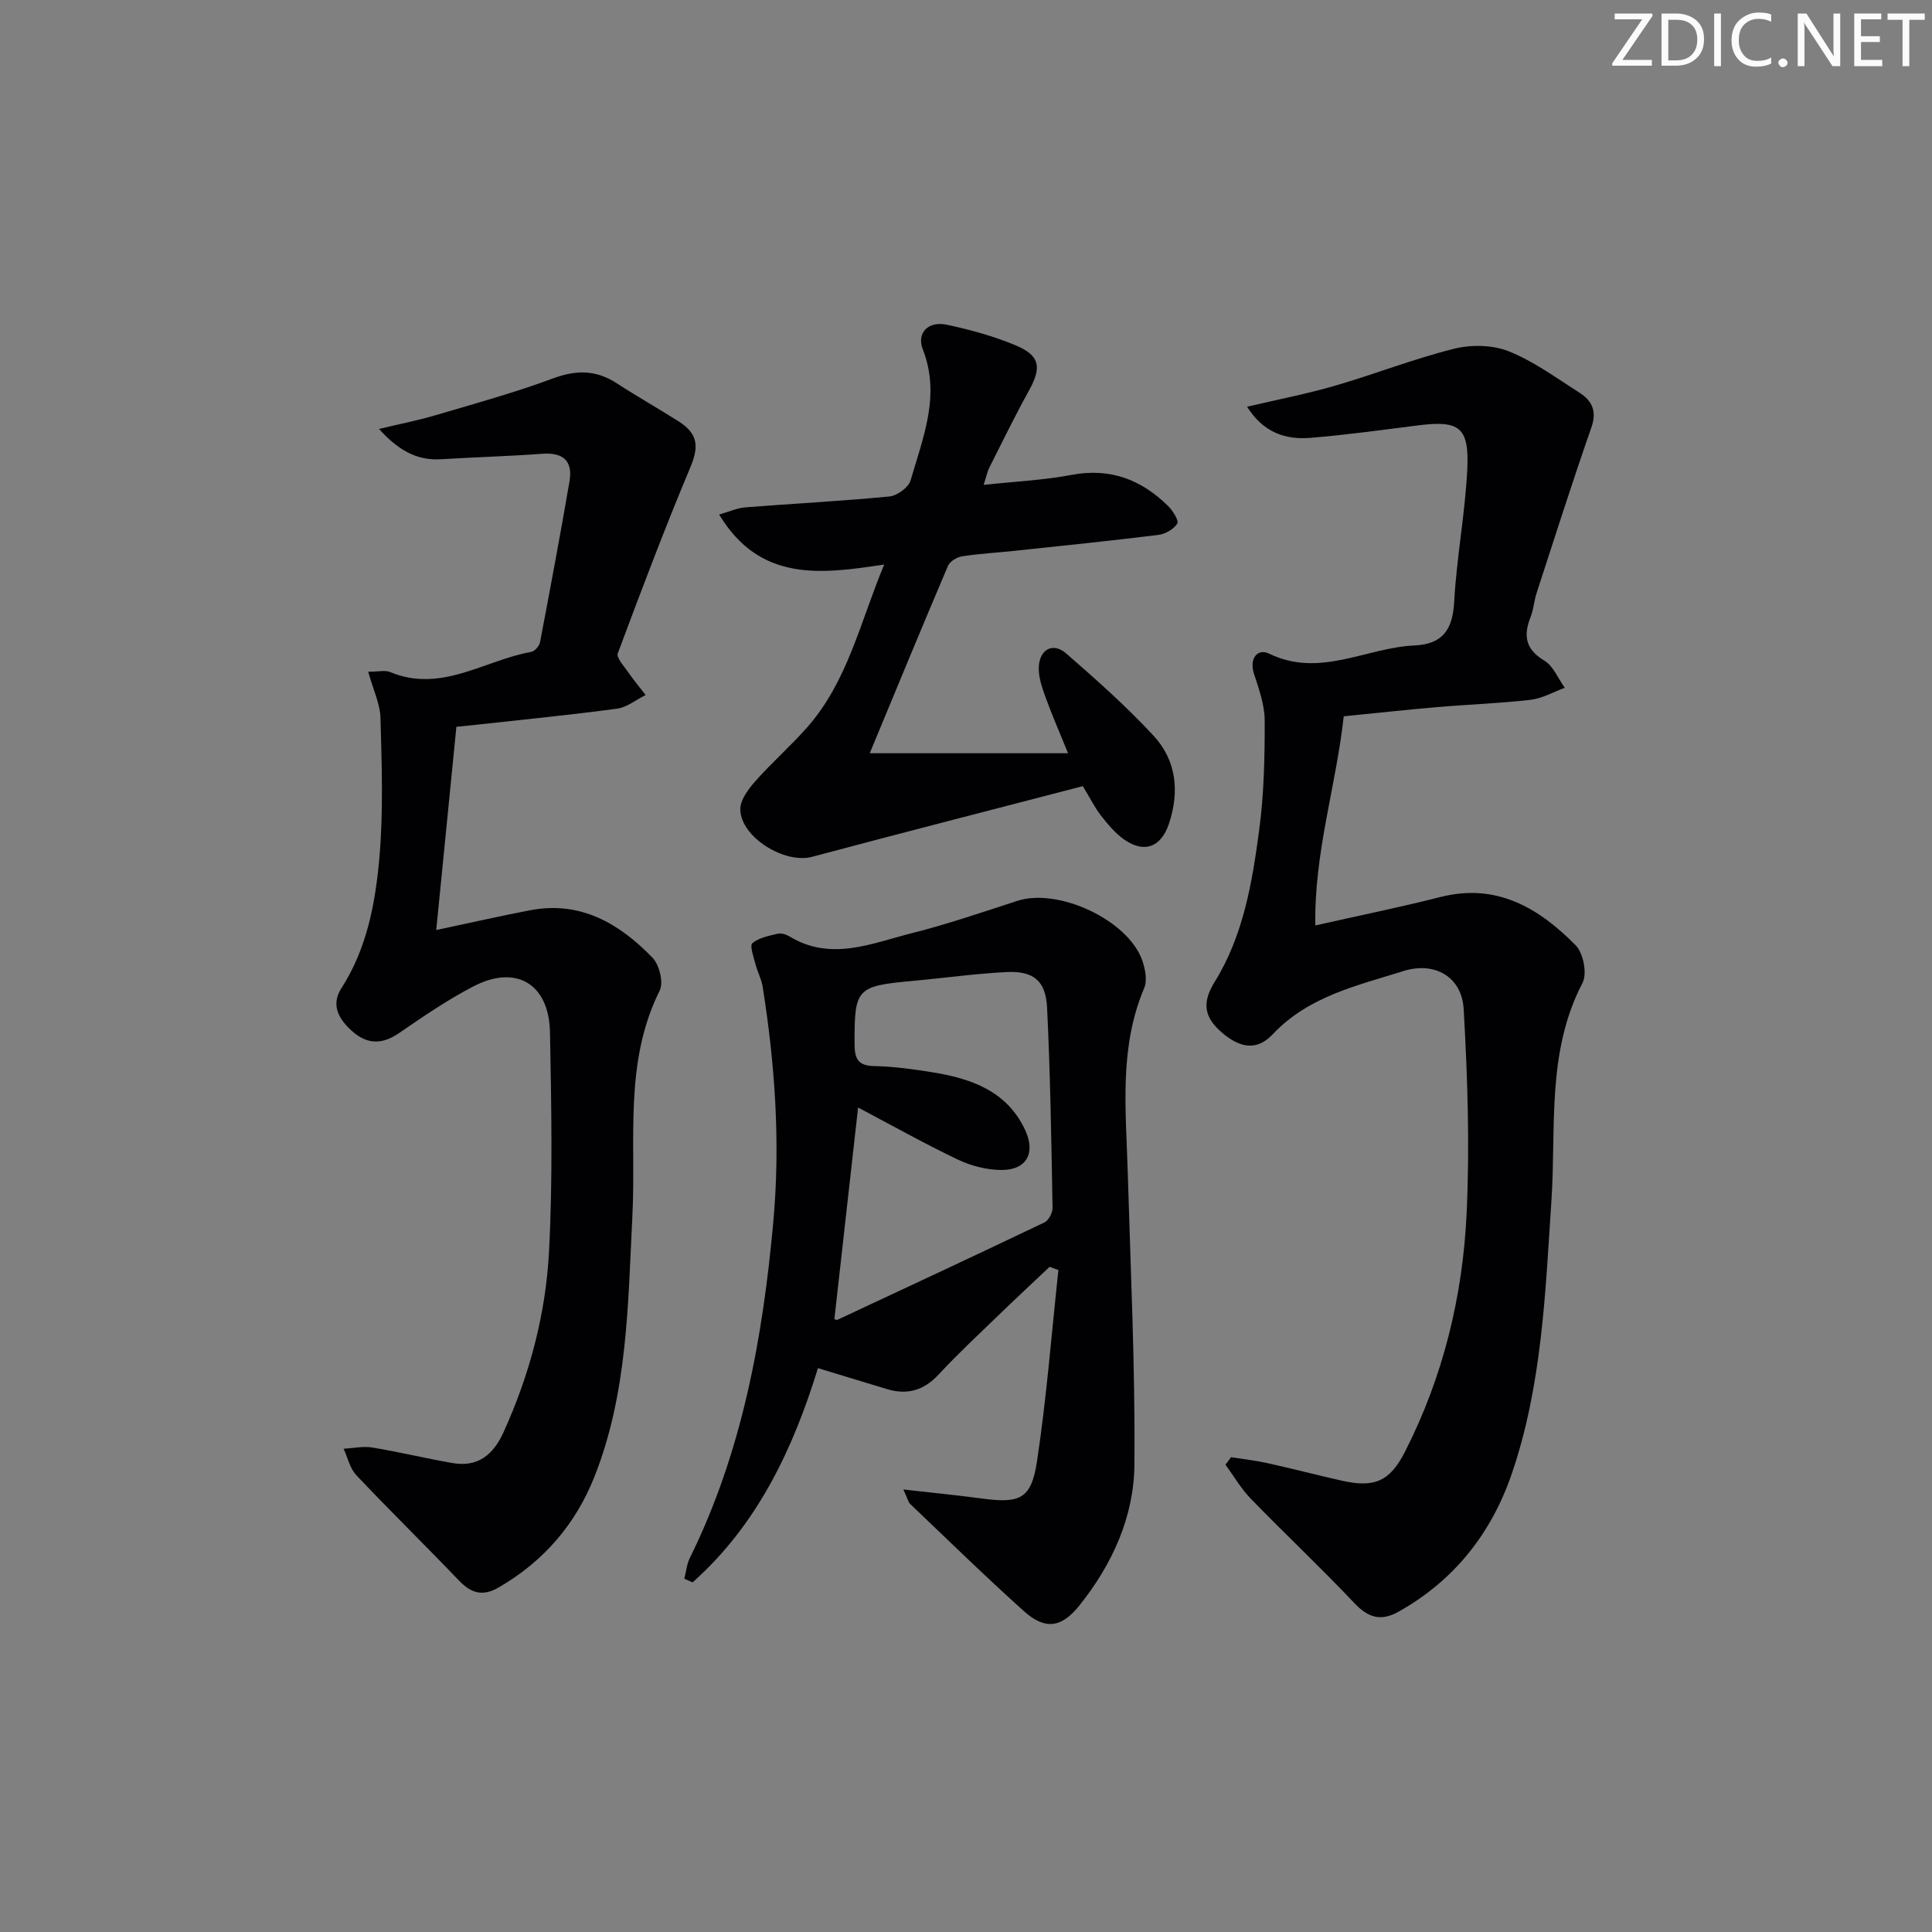 <svg enable-background="new 0 0 400 400" viewBox="0 0 400 400" xmlns="http://www.w3.org/2000/svg"><rect x="0" y="0" width="400" height="400" fill="#808080" stroke="none"/><g fill="#fafbfa"><path d="m342.2 3.2-6.3 9.2h6.1v1.2h-8.2v-.5l6.2-9.1h-5.7v-1.2h7.8v.4z"/><path d="m344 13.7v-10.9h3.1c1.6 0 3 .5 4.1 1.4 1.1 1 1.6 2.2 1.6 3.9s-.5 3-1.6 4-2.5 1.5-4.2 1.5h-3zm1.4-9.6v8.4h1.6c1.4 0 2.5-.4 3.2-1.1.8-.8 1.2-1.8 1.2-3.2s-.4-2.4-1.2-3.1-1.8-1-3.1-1z"/><path d="m356.3 2.8v10.9h-1.4v-10.9z"/><path d="m366.6 13.2c-.8.4-1.8.6-3 .6-1.6 0-2.8-.5-3.7-1.5s-1.4-2.3-1.4-3.9c0-1.7.5-3.2 1.6-4.2s2.4-1.6 4-1.6c1 0 1.9.1 2.6.4v1.5c-.8-.4-1.6-.6-2.6-.6-1.2 0-2.2.4-3 1.2s-1.1 1.9-1.1 3.3c0 1.3.4 2.3 1.1 3.1s1.6 1.1 2.8 1.1c1.1 0 2-.2 2.8-.7v1.3z"/><path d="m368.2 13c0-.3.1-.5.3-.6.2-.2.4-.3.6-.3.3 0 .5.1.7.3s.3.4.3.6-.1.5-.3.6c-.2.2-.4.3-.7.3s-.5-.1-.6-.3c-.2-.2-.3-.4-.3-.6z"/><path d="m381.1 13.7h-1.7l-5.5-8.4c-.2-.2-.3-.5-.4-.7 0 .2.1.8.1 1.5v7.6h-1.4v-10.9h1.8l5.3 8.3c.3.4.4.6.4.8 0-.3-.1-.8-.1-1.6v-7.5h1.4v10.9z"/><path d="m389.7 13.7h-5.8v-10.9h5.6v1.2h-4.2v3.5h3.9v1.2h-3.9v3.7h4.4z"/><path d="m398.4 4.1h-3.1v9.6h-1.4v-9.6h-3.1v-1.3h7.7v1.3z"/></g><path d="m254.88 301.7c2.51.4 5.04.67 7.51 1.22 5.17 1.14 10.3 2.49 15.47 3.65 6.73 1.51 9.91.12 13.04-6.03 7.89-15.49 11.94-32.13 12.75-49.33.66-14.06.19-28.21-.61-42.27-.38-6.7-5.99-9.93-12.49-7.89-9.6 3.02-19.62 5.21-27.03 13.07-3.27 3.47-6.76 2.94-10.61-.4-3.54-3.08-4.14-6.05-1.45-10.39 6-9.65 7.83-20.77 9.28-31.79.97-7.39 1.12-14.92 1.1-22.39-.01-3.2-1.18-6.47-2.2-9.59-1.07-3.23.74-5.38 3.09-4.24 10.51 5.11 20.08-1.23 30.07-1.68 5.99-.27 7.97-3.36 8.28-9.13.5-9.1 2.25-18.14 2.7-27.24.44-8.86-1.6-10.28-10.19-9.2-7.41.94-14.82 1.97-22.26 2.58-5.11.42-9.7-1.01-13.14-6.44 6.43-1.51 12.38-2.66 18.17-4.34 8.26-2.4 16.32-5.58 24.66-7.66 3.57-.89 8.01-.82 11.37.53 5.18 2.07 9.83 5.52 14.6 8.55 2.6 1.65 3.68 3.81 2.49 7.2-3.97 11.38-7.63 22.87-11.36 34.34-.51 1.57-.59 3.3-1.2 4.83-1.53 3.85-1.18 6.72 2.8 9.1 1.87 1.12 2.86 3.71 4.25 5.64-2.36.86-4.66 2.21-7.08 2.49-6.44.74-12.93.96-19.39 1.51-6.27.54-12.52 1.23-19.29 1.9-1.59 14.43-6.17 28.36-5.88 43.3 9.18-2.07 17.58-3.77 25.88-5.88 11.67-2.97 20.42 2.29 28.03 10.01 1.58 1.6 2.4 5.87 1.4 7.78-7.48 14.33-5.43 29.89-6.43 45.02-1.26 19.08-1.95 38.24-8.19 56.53-4.22 12.35-11.91 22.16-23.5 28.64-3.65 2.04-6.28 1.22-9.15-1.83-6.95-7.36-14.34-14.3-21.4-21.57-2.03-2.09-3.52-4.69-5.25-7.06.39-.49.77-1.01 1.16-1.54z" fill="#010104"/><path d="m187.03 308.38c6.12.7 11.2 1.19 16.24 1.87 7.96 1.07 10.26.11 11.45-7.83 1.97-13.08 2.99-26.3 4.41-39.47-.61-.22-1.21-.45-1.82-.67-3.51 3.32-7.06 6.62-10.53 9.98-4.19 4.05-8.47 8.03-12.43 12.3-3.09 3.33-6.53 4.32-10.77 3.02-4.59-1.4-9.19-2.79-14.23-4.32-5.14 16.69-12.52 32.41-25.96 44.35-.57-.25-1.14-.5-1.71-.75.37-1.44.5-2.99 1.14-4.29 10.84-21.97 15.1-45.49 17.29-69.65 1.48-16.38.35-32.51-2.21-48.63-.26-1.61-1.09-3.12-1.5-4.71-.37-1.46-1.22-3.8-.63-4.3 1.36-1.15 3.44-1.53 5.28-1.97.72-.17 1.71.15 2.39.56 8.59 5.22 17 1.44 25.32-.66 7.39-1.86 14.62-4.35 21.88-6.7 8.48-2.74 22.87 3.95 25.84 12.31.63 1.77 1.09 4.17.41 5.76-5.22 12.32-3.78 25.14-3.41 37.92.59 20.24 1.56 40.49 1.39 60.73-.09 10.8-4.59 20.68-11.42 29.2-3.7 4.61-7.08 5.07-11.45 1.15-8.03-7.21-15.75-14.76-23.57-22.21-.41-.43-.54-1.15-1.4-2.99zm-14.28-35.26c.07.01.45.21.67.11 14.29-6.67 28.59-13.34 42.82-20.14.87-.42 1.7-2 1.68-3.02-.25-13.81-.46-27.62-1.13-41.41-.28-5.67-2.85-7.7-8.53-7.4-6.46.34-12.88 1.24-19.33 1.83-11.65 1.06-12.04 1.58-12 13.04.01 3.09.69 4.52 4.08 4.59 3.97.08 7.96.63 11.89 1.26 8.11 1.3 15.59 3.84 19.38 12.06 2.17 4.69.23 8.2-4.87 8.19-3.02 0-6.27-.81-9.01-2.11-7.11-3.39-13.99-7.26-20.74-10.82-1.66 14.85-3.28 29.32-4.91 43.82z" fill="#010104"/><path d="m76.23 139.07c2.25 0 3.53-.35 4.49.05 10.6 4.46 19.57-2.44 29.27-4.15.72-.13 1.67-1.23 1.82-2.01 2.11-11.07 4.18-22.14 6.09-33.25.74-4.29-1.29-6.09-5.69-5.76-6.96.52-13.94.7-20.91 1.13-5.08.31-8.88-1.92-12.83-6.27 4.38-1.05 8.16-1.79 11.84-2.88 8.11-2.4 16.28-4.65 24.2-7.59 4.82-1.79 8.94-1.76 13.21 1.03 4.18 2.72 8.54 5.18 12.75 7.85 4.18 2.66 4.22 5.34 2.4 9.67-5.31 12.66-10.16 25.51-14.96 38.37-.33.88 1.2 2.55 2.02 3.74 1.17 1.69 2.49 3.27 3.74 4.9-1.97.97-3.85 2.54-5.91 2.82-9.71 1.31-19.47 2.26-29.21 3.34-1.29.14-2.57.27-4.06.42-1.38 13.91-2.73 27.56-4.17 42.07 7.31-1.54 13.38-2.94 19.49-4.1 10.42-1.98 18.45 2.78 25.28 9.83 1.42 1.46 2.33 5.14 1.49 6.81-7.45 14.95-4.86 30.96-5.65 46.63-.92 18.22-.97 36.62-7.84 53.97-3.93 9.92-10.53 17.57-19.82 22.96-3.37 1.96-5.74 1.2-8.28-1.45-7.01-7.32-14.26-14.41-21.22-21.78-1.32-1.4-1.77-3.62-2.63-5.47 1.98-.11 4.02-.57 5.93-.26 5.56.92 11.05 2.25 16.61 3.22 5.24.91 8.43-1.69 10.55-6.34 5.43-11.93 8.76-24.5 9.44-37.46.79-15.08.48-30.23.2-45.35-.18-10.07-7-14.13-15.84-9.55-5.38 2.79-10.42 6.25-15.43 9.69-3.59 2.46-6.72 2.33-9.84-.54-2.68-2.46-4.29-5.32-2.06-8.79 5.3-8.24 7.02-17.63 7.85-27.01.84-9.54.48-19.22.23-28.82-.06-2.96-1.51-5.92-2.55-9.67z" fill="#010104"/><path d="m183.06 116.88c-13.15 2-25.7 3.66-34.17-10.35 2.15-.61 3.76-1.36 5.42-1.49 9.94-.78 19.91-1.29 29.83-2.25 1.61-.16 3.97-1.87 4.39-3.33 2.54-8.83 6.26-17.56 2.53-27.13-1.34-3.43 1.15-5.91 4.96-5.1 4.84 1.03 9.68 2.36 14.24 4.26 5.1 2.12 5.44 4.57 2.76 9.4-2.89 5.23-5.51 10.61-8.2 15.94-.43.85-.6 1.82-1.16 3.56 6.45-.7 12.4-.97 18.2-2.07 7.98-1.51 14.42.97 19.97 6.43.98.97 2.29 3.04 1.91 3.65-.73 1.17-2.49 2.18-3.94 2.35-9.89 1.23-19.81 2.23-29.71 3.29-3.63.39-7.29.58-10.89 1.14-1.08.17-2.53 1.04-2.93 1.97-5.46 12.82-10.77 25.71-16.2 38.8h41.06c-1.8-4.44-3.36-7.98-4.67-11.61-.72-2-1.47-4.16-1.39-6.22.15-3.72 2.96-5.19 5.67-2.83 6.25 5.44 12.48 10.97 18.1 17.04 4.74 5.12 5.4 11.61 3.16 18.26-1.63 4.83-5.1 6.13-9.26 3.22-1.85-1.3-3.39-3.15-4.8-4.96-1.31-1.68-2.27-3.64-3.75-6.09-18.62 4.85-37.38 9.65-56.08 14.64-5.61 1.5-14.7-4-14.84-9.79-.05-1.95 1.66-4.23 3.11-5.87 3.41-3.86 7.32-7.28 10.73-11.14 8.39-9.52 10.97-21.77 15.95-33.72z" fill="#010104"/></svg>